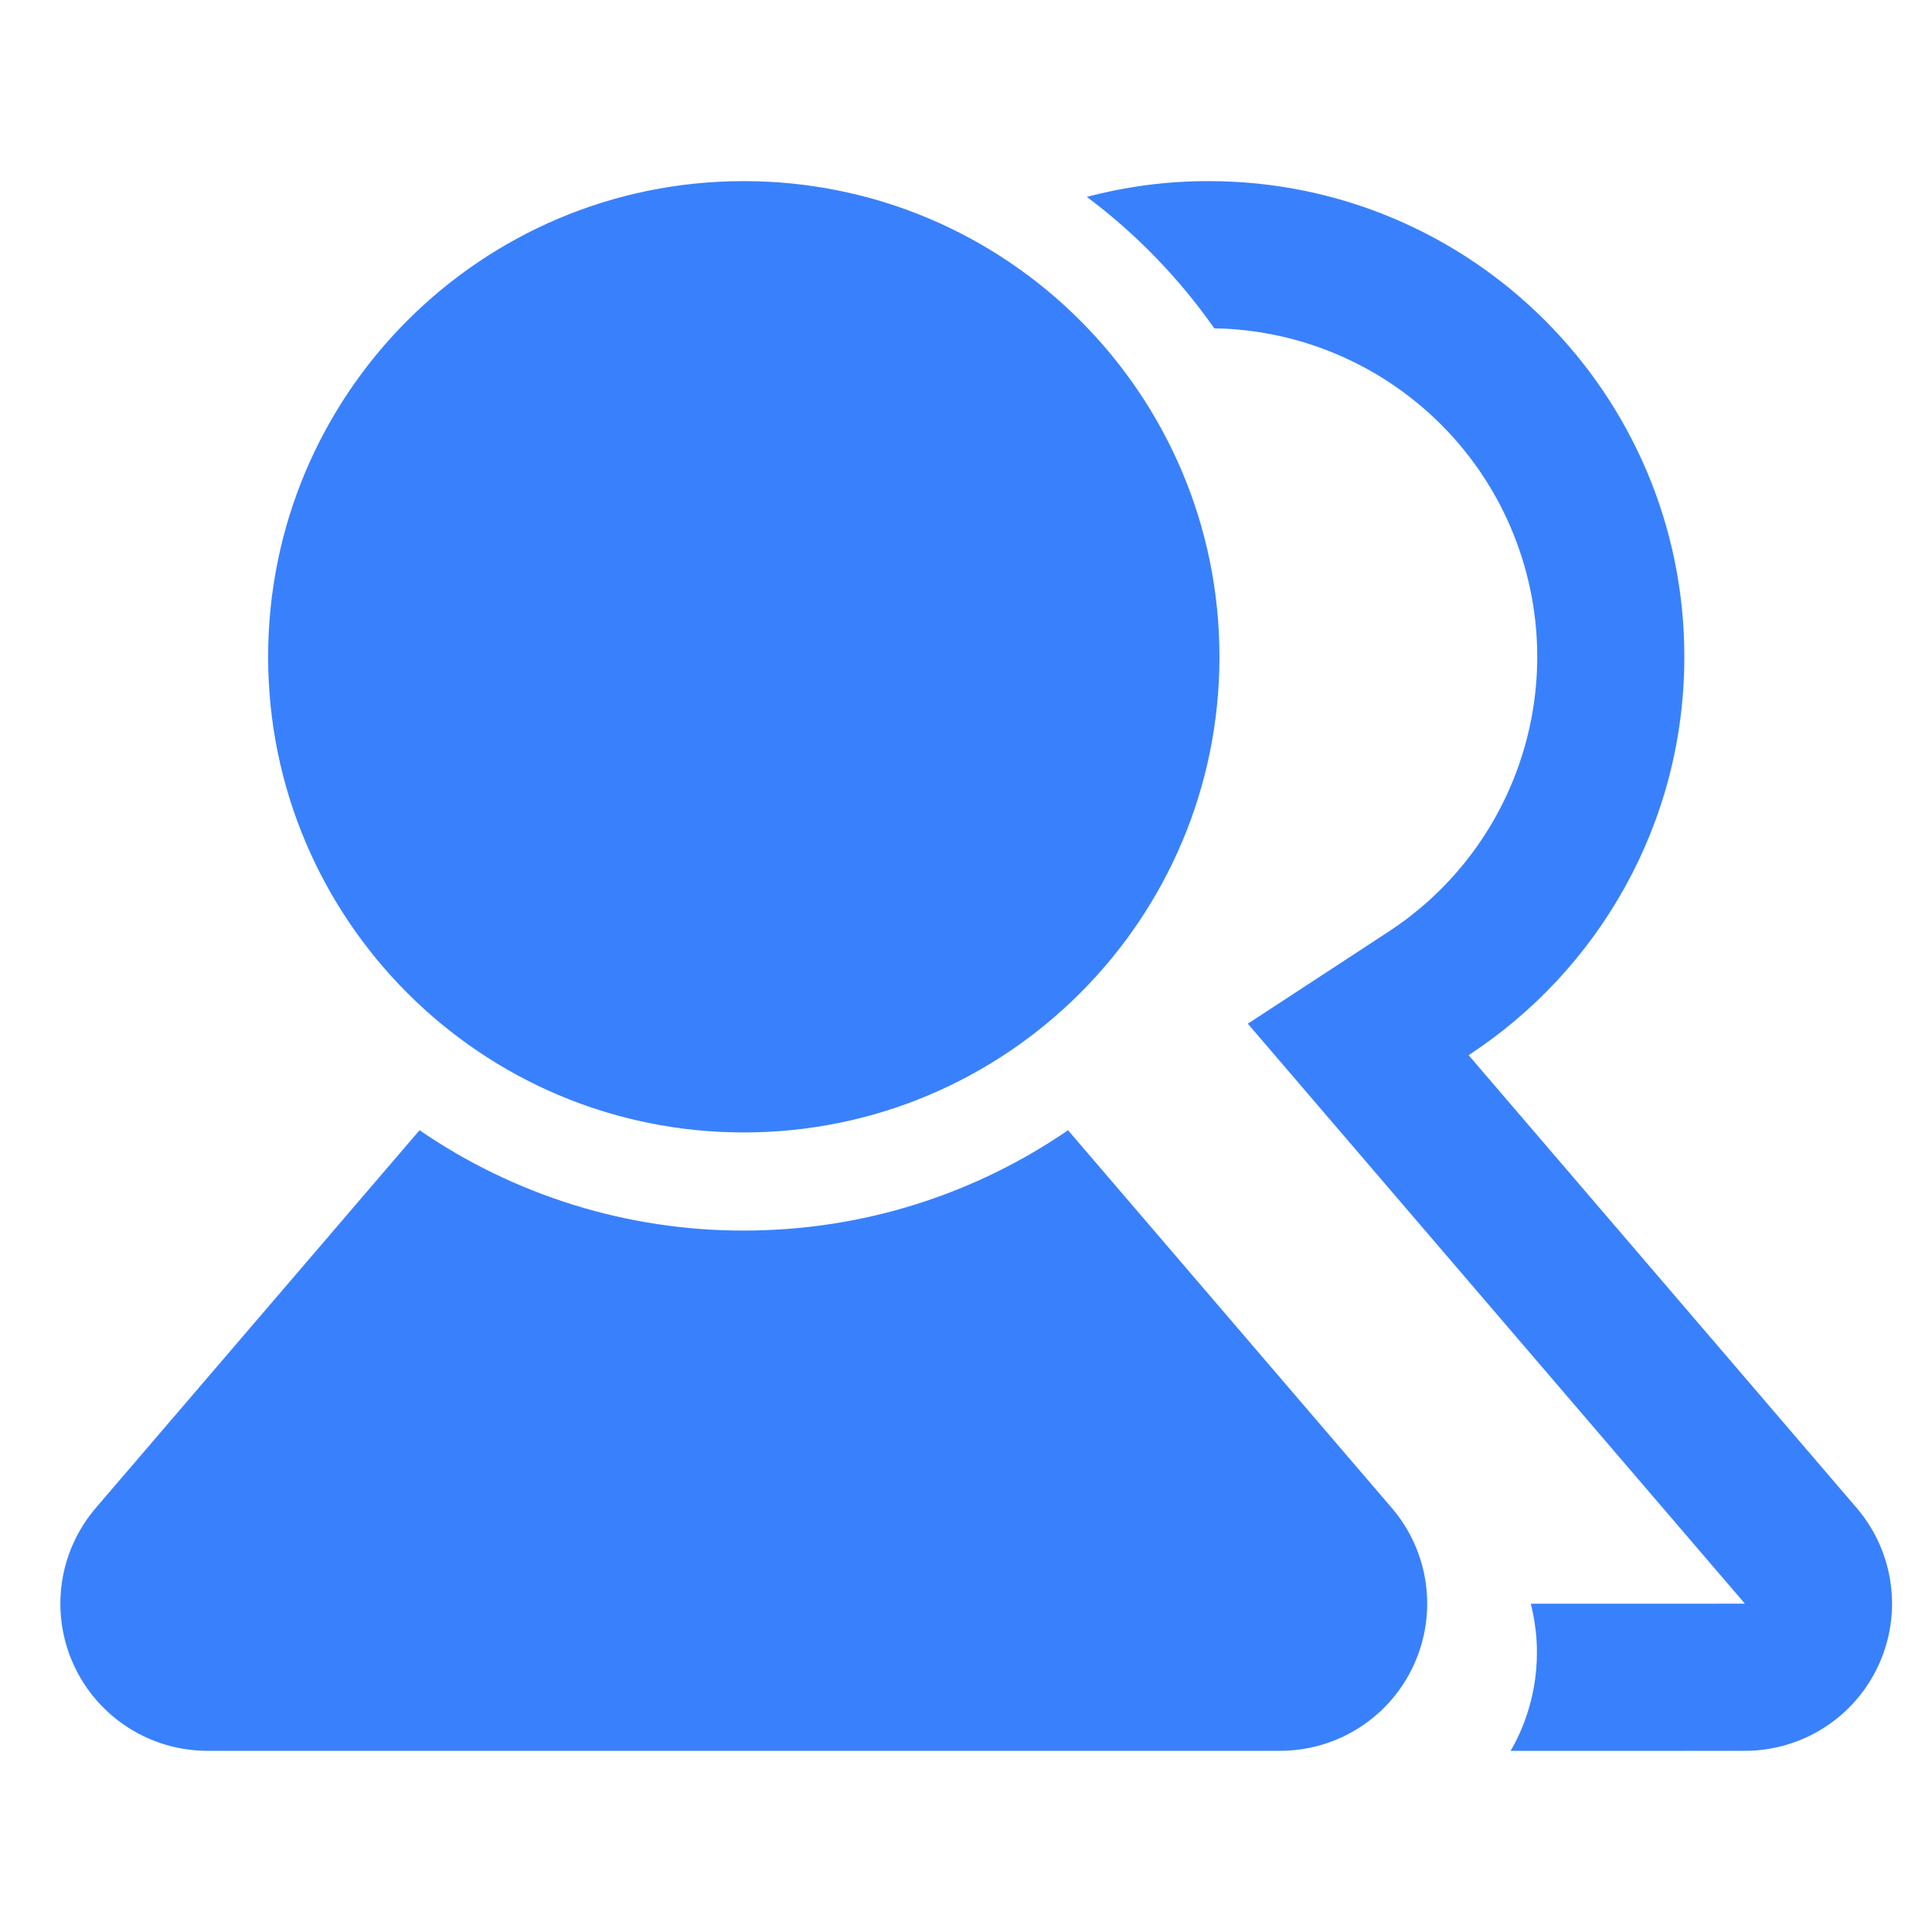 <svg xmlns="http://www.w3.org/2000/svg" xmlns:xlink="http://www.w3.org/1999/xlink" fill="none" version="1.1" width="32" height="32" viewBox="0 0 32 32"><defs><clipPath id="master_svg0_344_4538"><rect x="0" y="0" width="32" height="32" rx="0"/></clipPath></defs><g clip-path="url(#master_svg0_344_4538)"><g><path d="M20.019,3C24.37,3,27.898,6.527,27.898,10.879C27.898,13.641,26.476,16.07,24.325,17.477L30.752,24.976C31.371,25.699,31.513,26.716,31.115,27.58C30.718,28.445,29.853,28.999,28.901,28.999L25.021,29C25.448,28.261,25.565,27.381,25.354,26.563L28.901,26.562L20.668,16.956L22.99,15.437C24.994,14.132,25.91,11.671,25.249,9.373C24.587,7.075,22.503,5.479,20.112,5.438C19.528,4.605,18.816,3.87,18.001,3.261C18.66,3.087,19.338,2.999,20.019,3ZM17.69,18.72L23.052,24.976C23.672,25.699,23.814,26.716,23.415,27.581C23.017,28.446,22.152,29,21.2,28.999L3.437,28.999C2.486,28.999,1.621,28.445,1.223,27.58C0.825,26.716,0.967,25.699,1.587,24.976L6.949,18.72C8.529,19.805,10.402,20.385,12.319,20.382C14.312,20.382,16.162,19.769,17.69,18.72ZM12.319,3C16.67,3,20.198,6.527,20.198,10.879C20.198,15.229,16.67,18.757,12.319,18.757C7.968,18.757,4.441,15.229,4.441,10.879C4.441,6.527,7.968,3,12.319,3Z" fill="#3981FC" fill-opacity="1"/></g></g></svg>